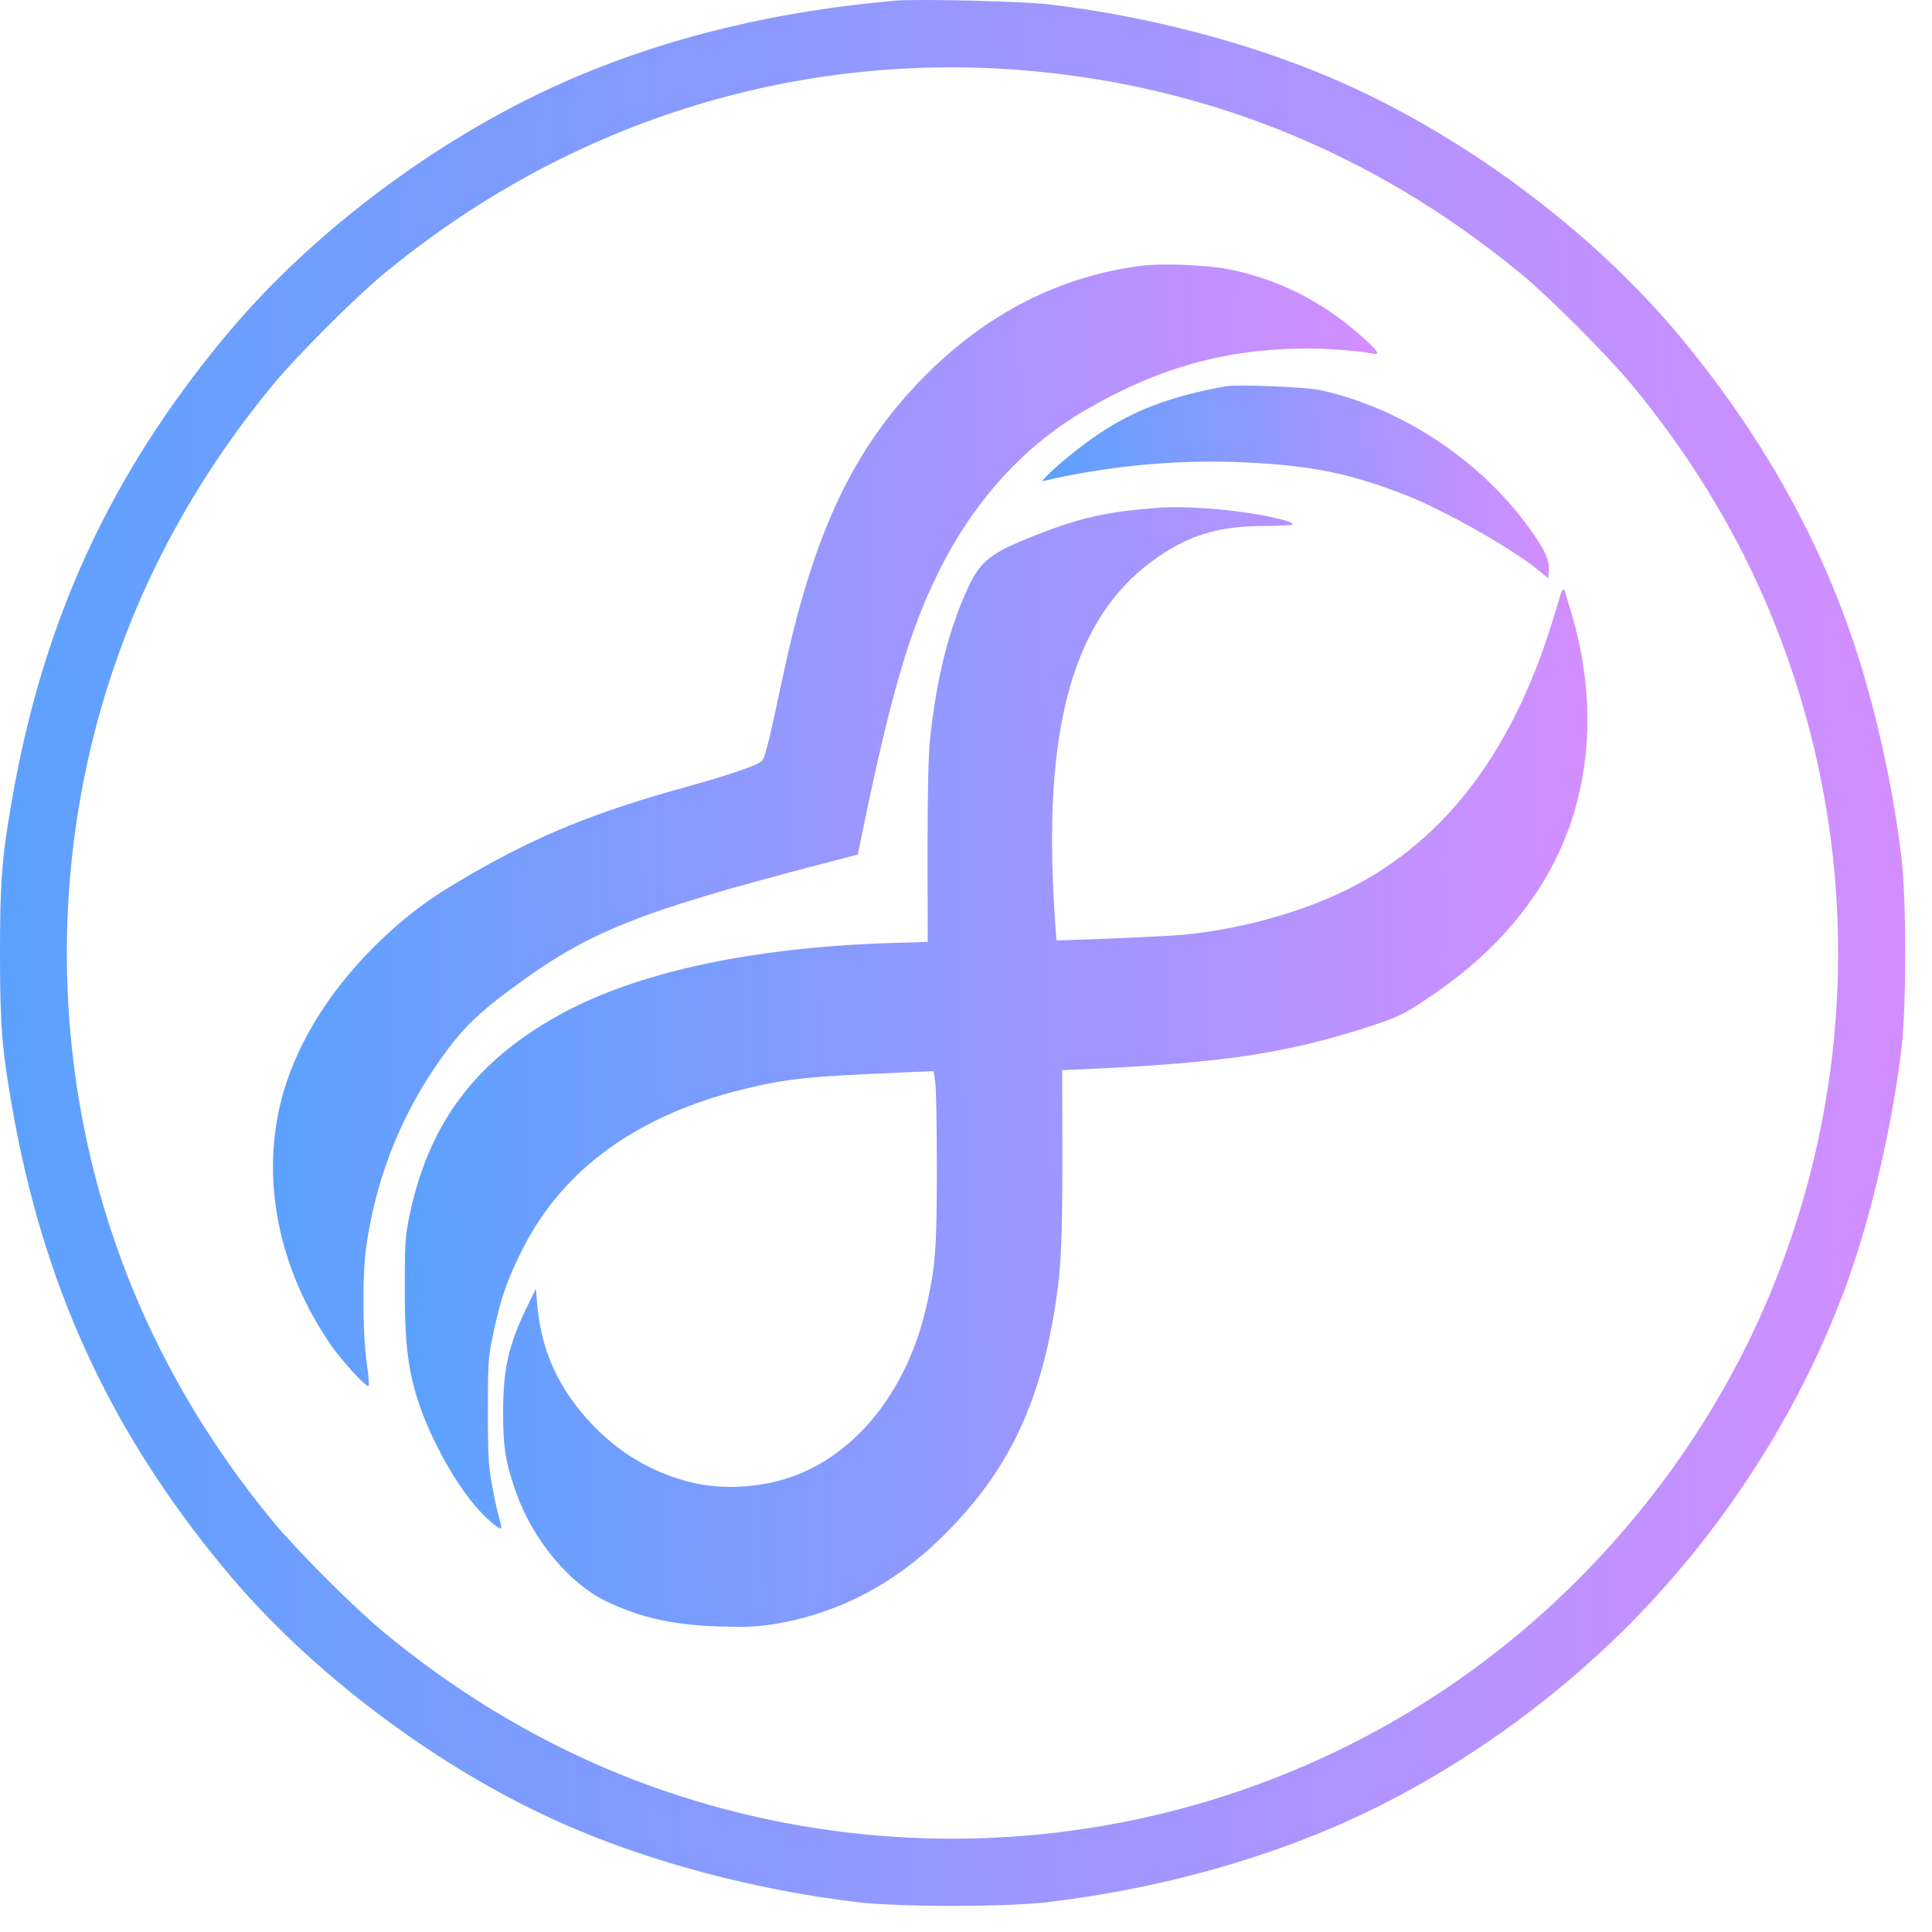 <svg width="32" height="32" viewBox="0 0 32 32" fill="none" xmlns="http://www.w3.org/2000/svg">
<path d="M14.833 0.011C12.888 0.18 11.131 0.599 9.534 1.276C7.381 2.189 5.209 3.793 3.743 5.556C1.821 7.862 0.706 10.293 0.192 13.286C0.029 14.221 0 14.627 0 15.786C0 16.946 0.029 17.351 0.192 18.287C0.706 21.28 1.821 23.711 3.743 26.017C5.162 27.722 7.286 29.313 9.355 30.22C10.77 30.843 12.517 31.306 14.21 31.507C14.89 31.587 16.66 31.587 17.34 31.507C19.375 31.265 21.333 30.69 22.962 29.853C24.409 29.112 25.779 28.112 26.941 26.953C28.57 25.324 29.854 23.311 30.611 21.2C31.001 20.111 31.346 18.619 31.496 17.351C31.576 16.671 31.576 14.902 31.496 14.221C31.381 13.25 31.167 12.2 30.883 11.219C30.298 9.204 29.286 7.332 27.826 5.575C26.351 3.799 24.179 2.193 22.016 1.276C20.637 0.692 18.969 0.26 17.372 0.072C16.947 0.021 15.197 -0.021 14.833 0.011ZM16.638 1.142C19.819 1.337 22.732 2.496 25.213 4.553C25.705 4.962 26.625 5.888 27.037 6.383C27.948 7.488 28.676 8.667 29.219 9.909C30.854 13.669 30.854 17.904 29.219 21.663C28.203 23.992 26.529 26.084 24.456 27.611C21.135 30.057 16.903 30.987 12.834 30.159C10.451 29.674 8.285 28.63 6.353 27.032C5.871 26.633 4.944 25.707 4.542 25.225C2.945 23.299 1.888 21.114 1.402 18.728C1.009 16.793 1.009 14.78 1.402 12.845C1.888 10.459 2.945 8.274 4.542 6.348C4.935 5.875 5.864 4.946 6.337 4.553C9.269 2.119 12.897 0.918 16.638 1.142Z" fill="url(#paint0_linear_434_3412)"/>
<path d="M18.921 4.4C17.564 4.569 16.344 5.189 15.306 6.24C14.124 7.437 13.469 8.833 12.964 11.219C12.738 12.283 12.674 12.538 12.623 12.599C12.565 12.669 12.102 12.829 11.39 13.027C9.876 13.445 8.95 13.819 7.8 14.48C7.218 14.816 6.893 15.042 6.49 15.403C5.653 16.151 5.04 17.038 4.743 17.936C4.28 19.329 4.551 20.929 5.478 22.273C5.657 22.532 6.043 22.957 6.097 22.957C6.12 22.957 6.11 22.823 6.075 22.58C6.005 22.088 5.998 21.098 6.069 20.629C6.244 19.424 6.698 18.332 7.426 17.367C7.704 16.997 7.943 16.77 8.439 16.4C9.729 15.438 10.527 15.116 13.555 14.324L14.207 14.154L14.28 13.803C14.743 11.551 15.05 10.488 15.52 9.526C16.098 8.338 16.928 7.409 17.957 6.805C19.17 6.093 20.311 5.773 21.649 5.773C22.035 5.773 22.511 5.812 22.735 5.856C22.875 5.885 22.831 5.818 22.518 5.54C21.885 4.984 21.163 4.623 20.359 4.461C20.004 4.39 19.269 4.358 18.921 4.4Z" fill="url(#paint1_linear_434_3412)"/>
<path d="M20.295 6.399C19.388 6.565 18.787 6.792 18.187 7.194C17.918 7.373 17.474 7.734 17.331 7.891L17.257 7.971L17.458 7.926C18.509 7.699 19.614 7.606 20.662 7.661C21.735 7.712 22.38 7.846 23.297 8.207C23.917 8.45 25.006 9.066 25.447 9.417L25.645 9.58L25.654 9.446C25.667 9.271 25.568 9.063 25.28 8.68C24.466 7.584 23.179 6.747 21.86 6.46C21.627 6.409 20.486 6.364 20.295 6.399Z" fill="url(#paint2_linear_434_3412)"/>
<path d="M19.129 8.415C18.33 8.478 17.899 8.574 17.193 8.849C16.42 9.149 16.245 9.283 16.037 9.727C15.711 10.43 15.507 11.248 15.402 12.273C15.376 12.525 15.363 13.158 15.363 14.129L15.366 15.601L14.724 15.62C12.396 15.697 10.483 16.118 9.205 16.843C7.841 17.616 7.088 18.642 6.778 20.156C6.714 20.475 6.704 20.603 6.704 21.328C6.704 22.19 6.749 22.599 6.883 23.069C7.075 23.736 7.522 24.56 7.931 25.011C8.1 25.193 8.279 25.34 8.301 25.314C8.308 25.308 8.295 25.231 8.269 25.145C8.241 25.058 8.189 24.816 8.151 24.605C8.09 24.27 8.081 24.103 8.081 23.372C8.081 22.618 8.087 22.487 8.151 22.177C8.285 21.52 8.397 21.197 8.672 20.657C9.339 19.354 10.575 18.466 12.313 18.041C13.041 17.866 13.354 17.83 14.967 17.763L15.465 17.741L15.491 17.929C15.507 18.035 15.517 18.677 15.517 19.363C15.517 20.686 15.494 20.989 15.338 21.663C15.044 22.938 14.293 23.947 13.313 24.381C12.741 24.637 12.009 24.698 11.412 24.544C10.786 24.381 10.25 24.062 9.799 23.583C9.253 23.008 8.966 22.375 8.899 21.615L8.876 21.344L8.729 21.647C8.426 22.267 8.333 22.672 8.333 23.388C8.333 23.985 8.372 24.215 8.547 24.717C8.815 25.486 9.419 26.218 10.026 26.515C10.598 26.793 11.147 26.917 11.926 26.94C12.396 26.953 12.546 26.946 12.869 26.892C13.878 26.719 14.788 26.247 15.561 25.499C16.622 24.471 17.177 23.385 17.449 21.807C17.573 21.076 17.596 20.695 17.596 19.181L17.593 17.725L18.027 17.706C20.266 17.604 21.32 17.444 22.681 17.003C23.141 16.85 23.233 16.808 23.559 16.594C24.399 16.042 24.98 15.483 25.45 14.78C26.328 13.467 26.529 11.784 26.009 10.091C25.958 9.925 25.916 9.785 25.916 9.778C25.916 9.772 25.903 9.766 25.891 9.766C25.878 9.766 25.849 9.833 25.827 9.916C25.804 10.002 25.721 10.27 25.642 10.513C24.92 12.701 23.725 14.138 22.013 14.873C21.231 15.208 20.253 15.444 19.416 15.496C18.912 15.527 17.51 15.585 17.5 15.572C17.494 15.566 17.471 15.224 17.449 14.812C17.305 11.963 17.81 10.242 19.065 9.309C19.656 8.871 20.154 8.712 20.953 8.712C21.205 8.712 21.413 8.699 21.413 8.686C21.413 8.613 20.656 8.469 20.071 8.427C19.624 8.395 19.404 8.392 19.129 8.415Z" fill="url(#paint3_linear_434_3412)"/>
<defs>
<linearGradient id="paint0_linear_434_3412" x1="3.49618e-09" y1="15.5" x2="32" y2="15" gradientUnits="userSpaceOnUse">
<stop stop-color="#5CA1FF"/>
<stop offset="1" stop-color="#D48EFF"/>
</linearGradient>
<linearGradient id="paint1_linear_434_3412" x1="4.522" y1="13.502" x2="23.068" y2="13.217" gradientUnits="userSpaceOnUse">
<stop stop-color="#5CA1FF"/>
<stop offset="1" stop-color="#D48EFF"/>
</linearGradient>
<linearGradient id="paint2_linear_434_3412" x1="17.257" y1="7.955" x2="25.761" y2="7.605" gradientUnits="userSpaceOnUse">
<stop stop-color="#5CA1FF"/>
<stop offset="1" stop-color="#D48EFF"/>
</linearGradient>
<linearGradient id="paint3_linear_434_3412" x1="6.704" y1="17.506" x2="26.568" y2="17.178" gradientUnits="userSpaceOnUse">
<stop stop-color="#5CA1FF"/>
<stop offset="1" stop-color="#D48EFF"/>
</linearGradient>
</defs>
</svg>
